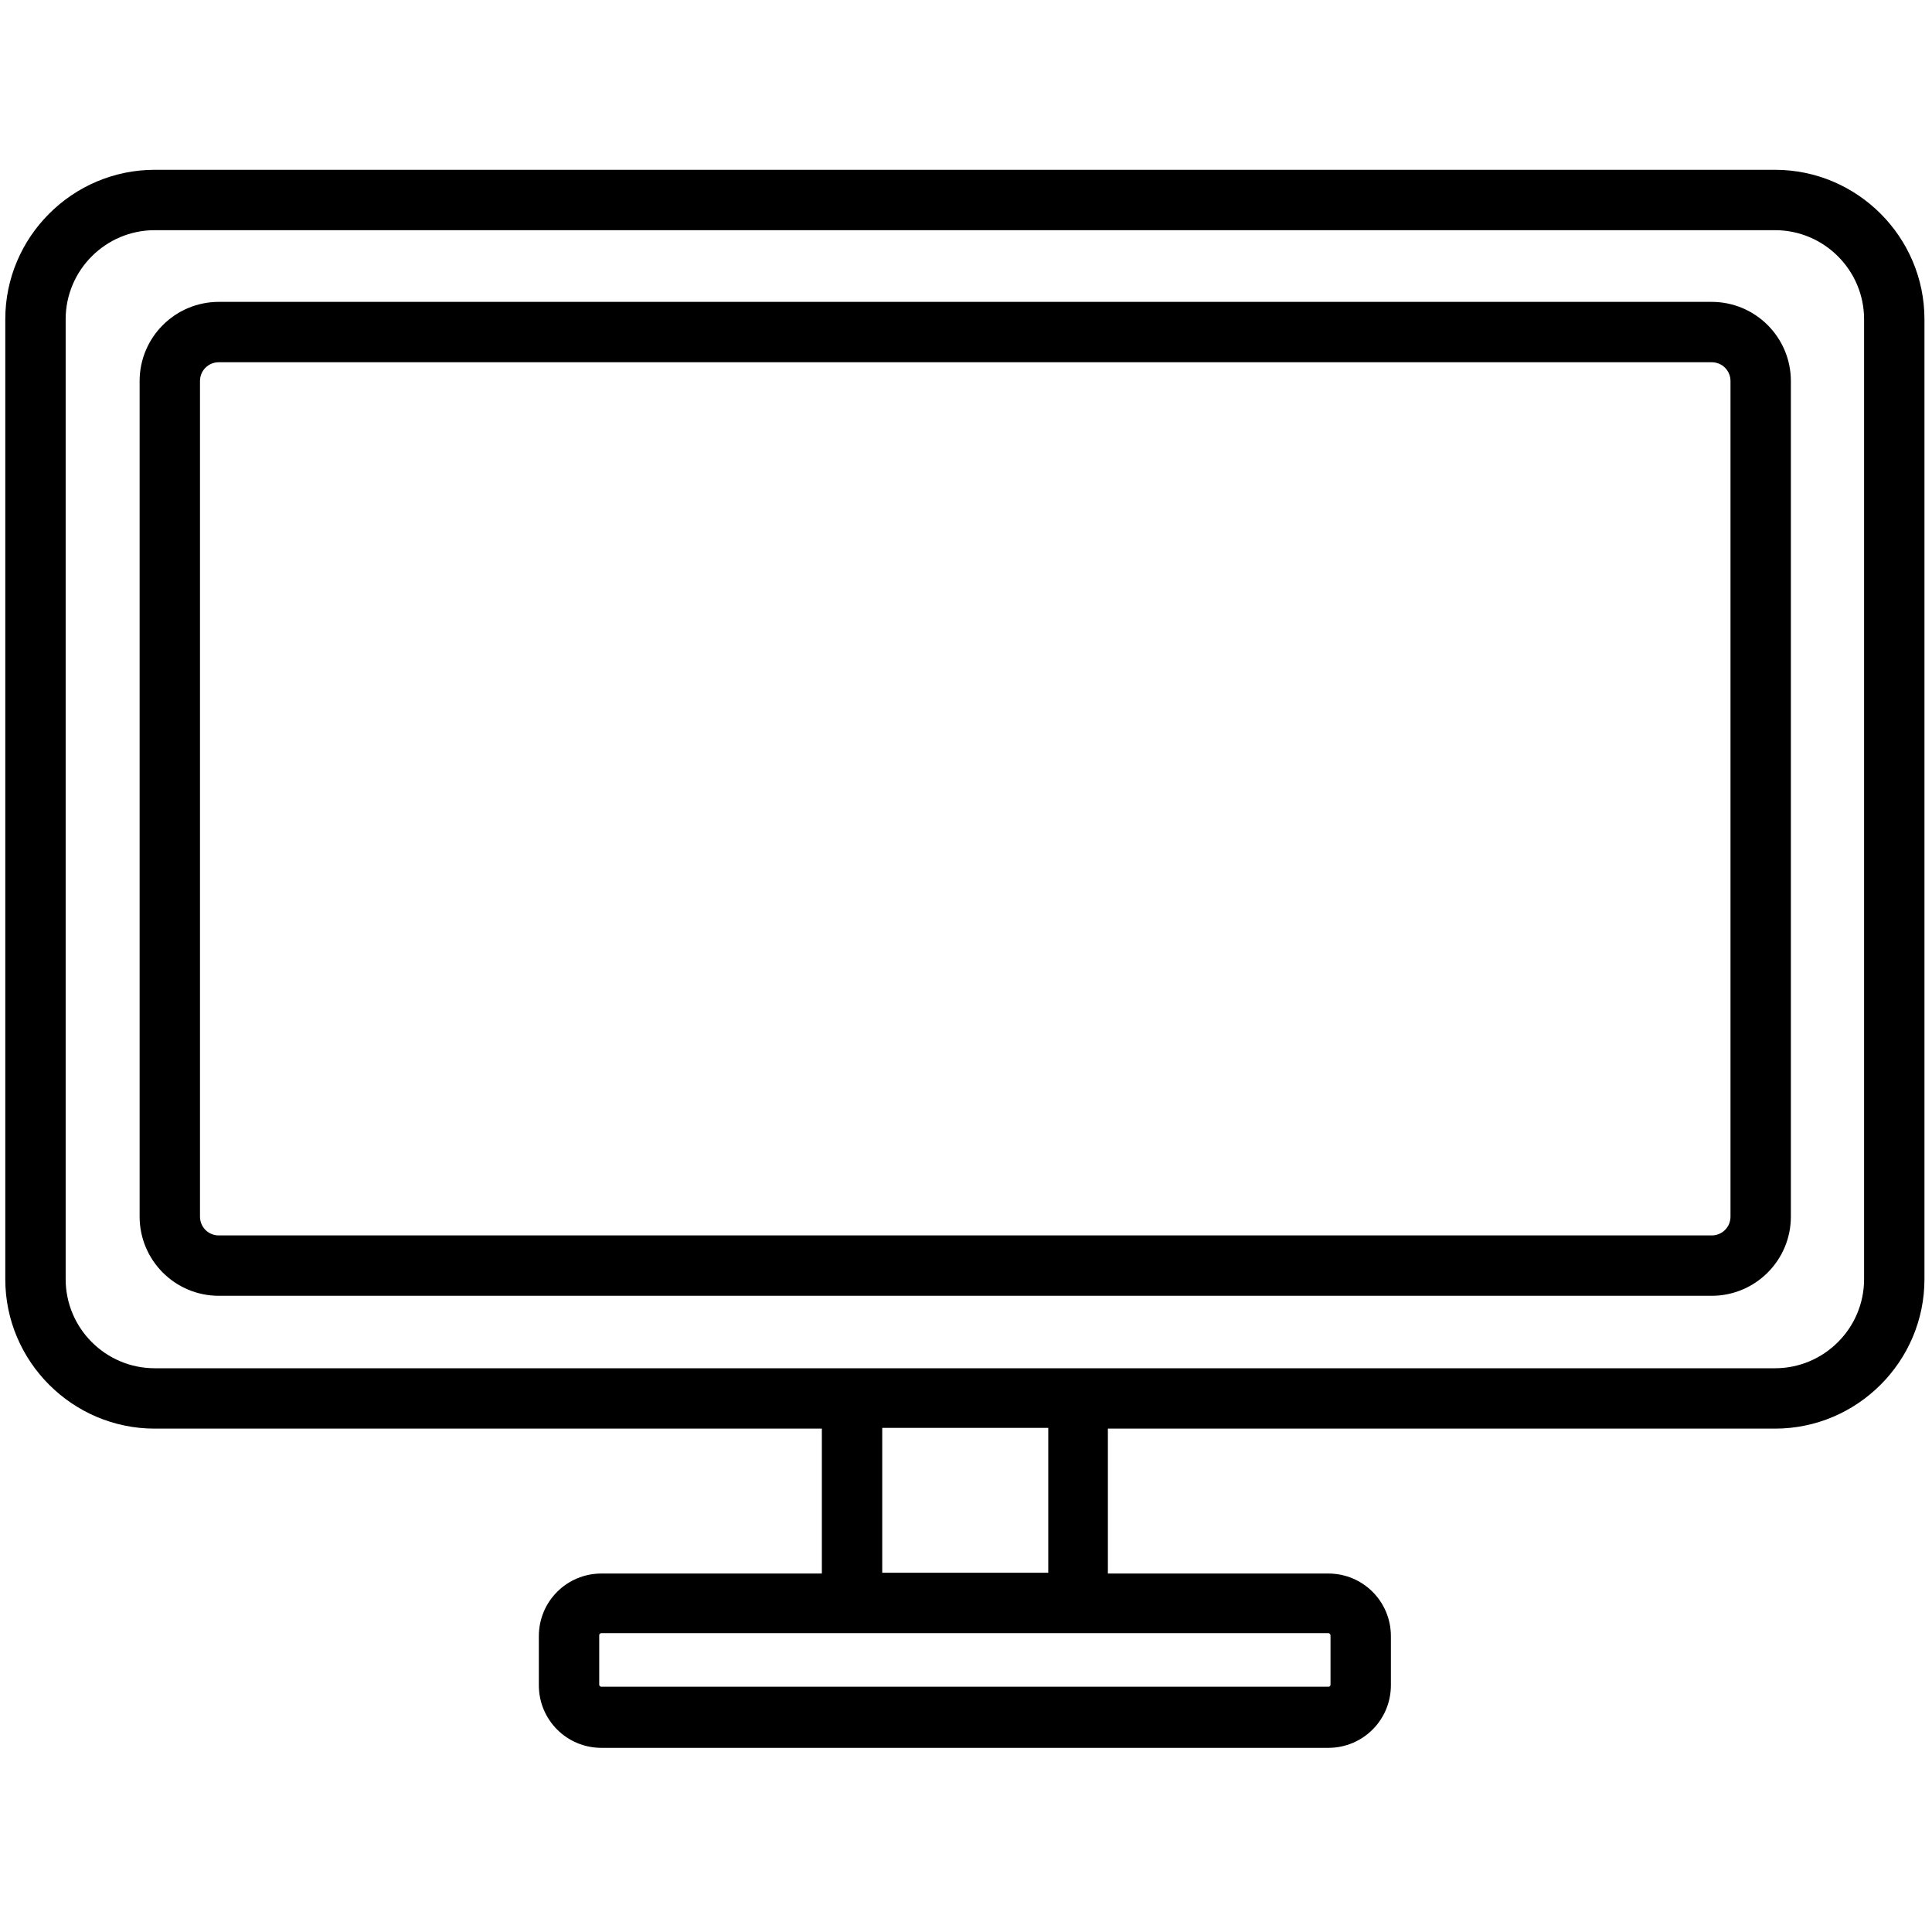 <?xml version="1.0" encoding="utf-8"?>
<!-- Generator: Adobe Illustrator 19.0.0, SVG Export Plug-In . SVG Version: 6.00 Build 0)  -->
<svg version="1.1" id="Camada_1" xmlns="http://www.w3.org/2000/svg" xmlns:xlink="http://www.w3.org/1999/xlink" x="0px" y="0px"
	 width="256px" height="256px" viewBox="0 0 256 256" style="enable-background:new 0 0 256 256;" xml:space="preserve">
<style type="text/css">
	.st0{fill-rule:evenodd;clip-rule:evenodd;}
</style>
<path class="st0" d="M235.2,22.5H20.5c-10.9,0-19.8,8.9-19.8,19.8v127.2c0,10.9,8.9,19.8,19.8,19.8h88.4v19.2H79.7
	c-4.6,0-8.3,3.7-8.3,8.3v6.5c0,4.6,3.7,8.3,8.3,8.3H176c4.6,0,8.3-3.7,8.3-8.3v-6.5c0-4.6-3.7-8.3-8.3-8.3h-29.2v-19.2h88.4
	c10.9,0,19.8-8.9,19.8-19.8V42.3C255,31.4,246.1,22.5,235.2,22.5z M176.3,216.7v6.5c0,0.2-0.1,0.3-0.3,0.3H79.7
	c-0.2,0-0.3-0.1-0.3-0.3v-6.5c0-0.2,0.1-0.3,0.3-0.3H176C176.2,216.4,176.3,216.6,176.3,216.7z M138.9,208.4h-22v-19.2h22V208.4z
	 M247,169.5c0,6.5-5.3,11.8-11.8,11.8H20.5c-6.5,0-11.8-5.3-11.8-11.8V42.3c0-6.5,5.3-11.8,11.8-11.8h214.7
	c6.5,0,11.8,5.3,11.8,11.8V169.5z M226.8,40H29c-5.8,0-10.5,4.7-10.5,10.5v110.7c0,5.8,4.7,10.5,10.5,10.5h197.8
	c5.8,0,10.5-4.7,10.5-10.5V50.5C237.3,44.7,232.6,40,226.8,40z M229.3,161.2c0,1.4-1.1,2.5-2.5,2.5H29c-1.4,0-2.5-1.1-2.5-2.5V50.5
	c0-1.4,1.1-2.5,2.5-2.5h197.8c1.4,0,2.5,1.1,2.5,2.5V161.2z"/>
</svg>
